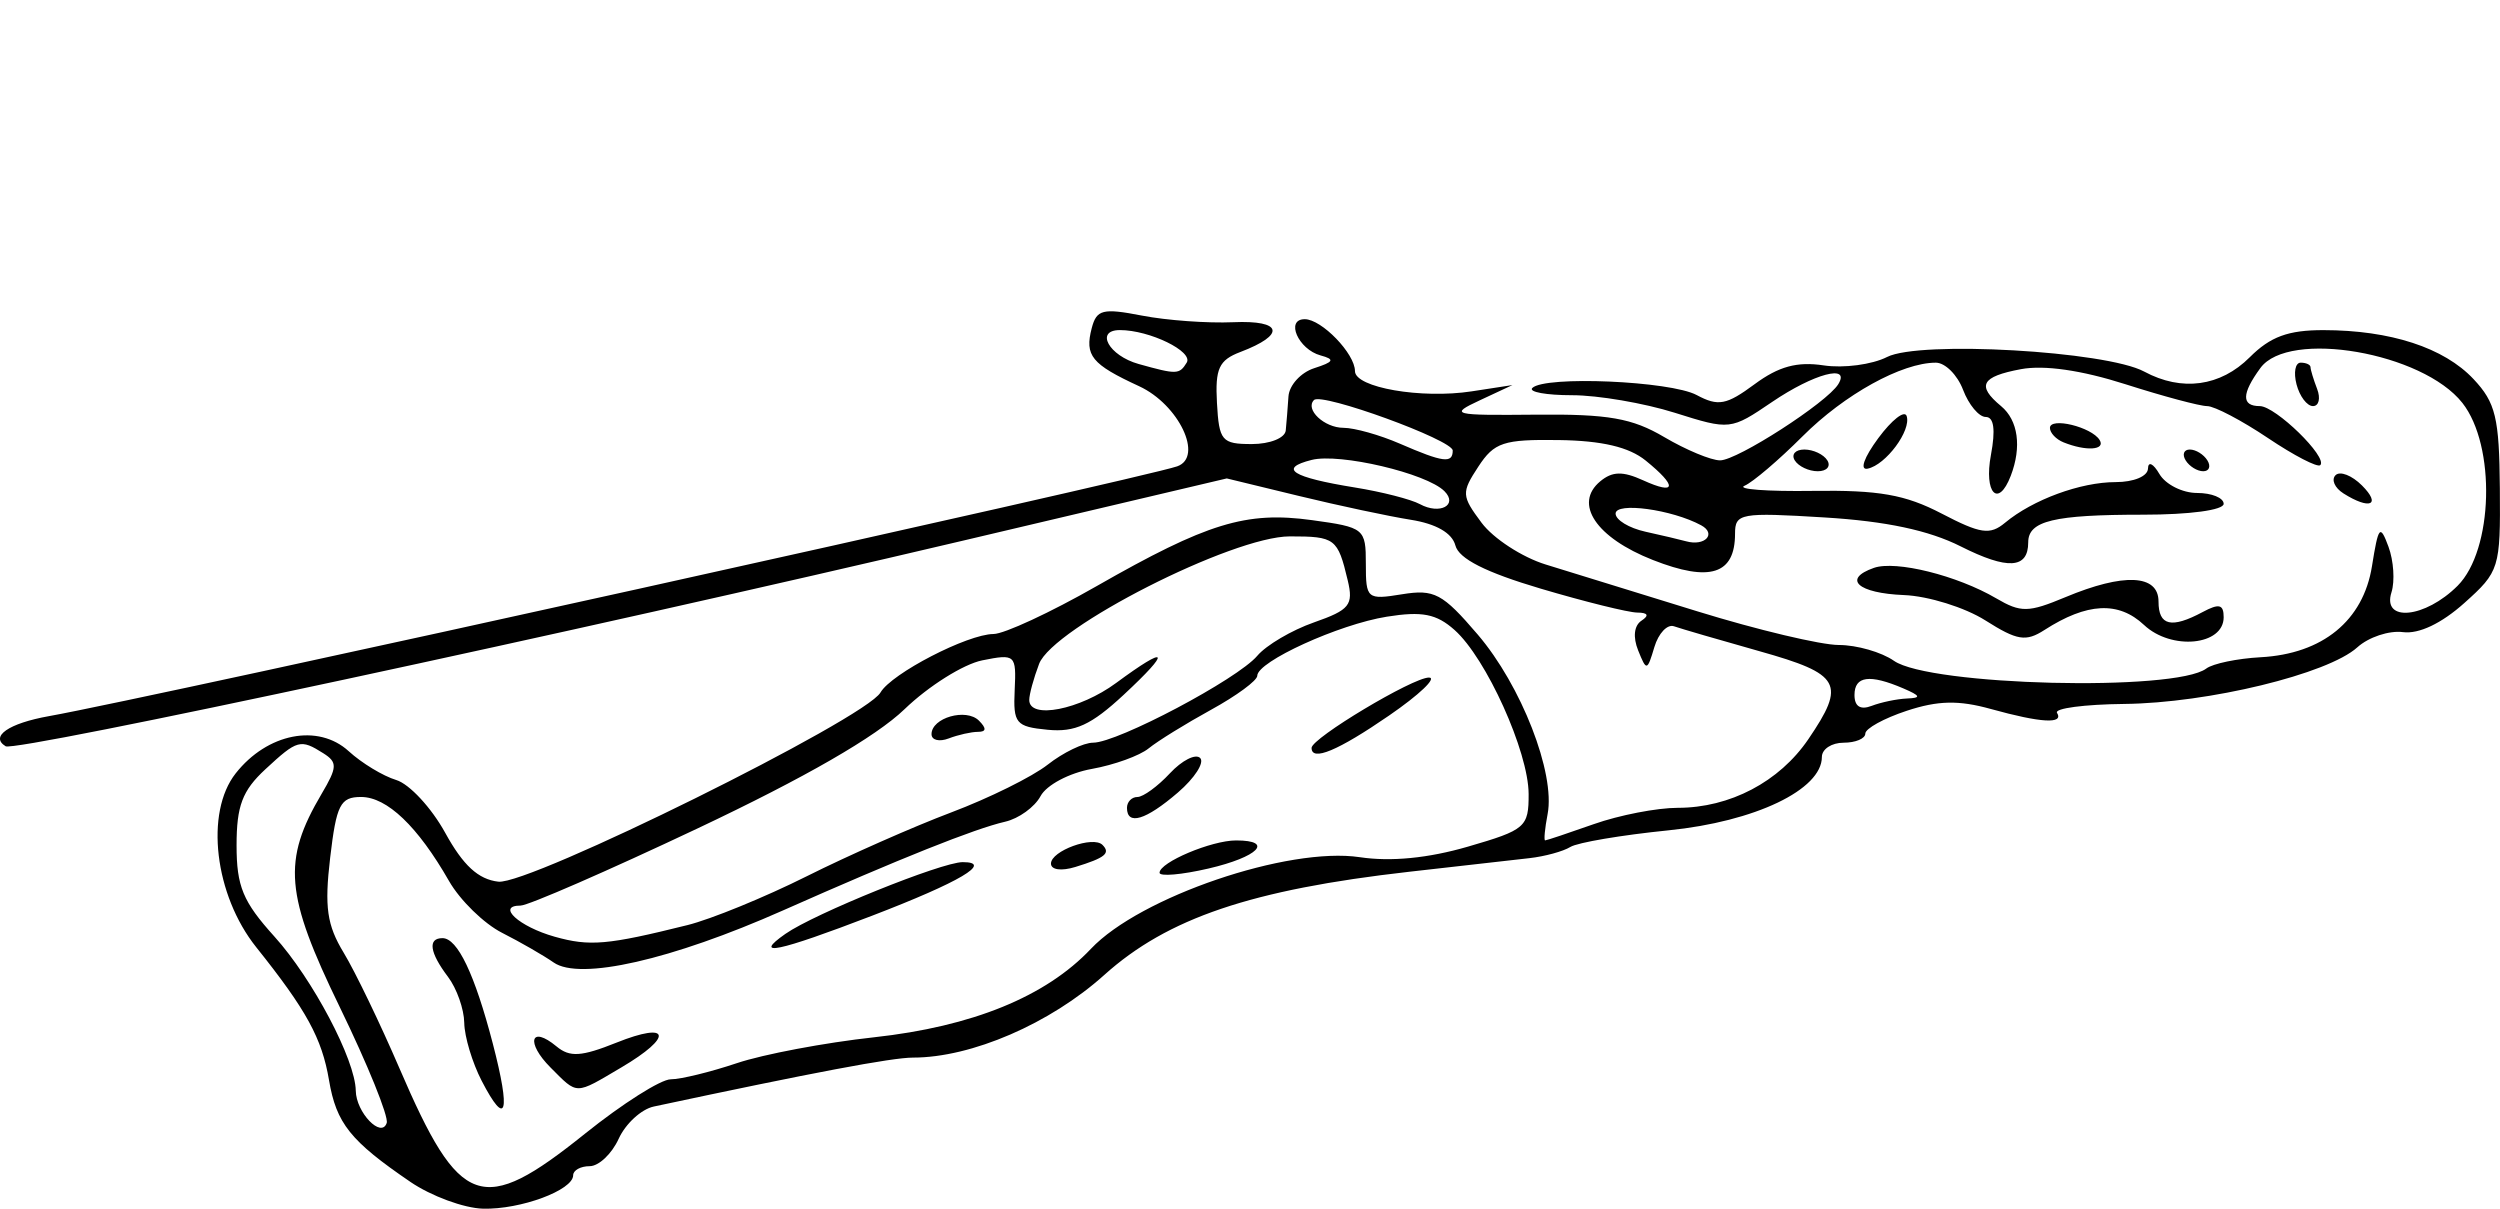 <?xml version="1.0" encoding="UTF-8" standalone="no"?>
<!-- Created with Inkscape (http://www.inkscape.org/) -->

<svg
   xmlns:dc="http://purl.org/dc/elements/1.1/"
   xmlns:cc="http://creativecommons.org/ns#"
   xmlns:rdf="http://www.w3.org/1999/02/22-rdf-syntax-ns#"
   xmlns:svg="http://www.w3.org/2000/svg"
   xmlns="http://www.w3.org/2000/svg"
   xmlns:xlink="http://www.w3.org/1999/xlink"
   xmlns:sodipodi="http://sodipodi.sourceforge.net/DTD/sodipodi-0.dtd"
   xmlns:inkscape="http://www.inkscape.org/namespaces/inkscape"
   width="230.236"
   height="111.316"
   id="svg2"
   version="1.1"
   inkscape:version="0.48.3.1 r9886"
   sodipodi:docname="Dumbbell-front-raises-2-2.svg">
  <defs
     id="defs4">
    <radialGradient
       gradientUnits="userSpaceOnUse"
       gradientTransform="matrix(1,0,0,0.918,-19.286,-7.911)"
       r="209.566"
       fy="287.501"
       fx="398.111"
       cy="287.501"
       cx="398.111"
       id="radialGradient5255"
       xlink:href="#linearGradient5249"
       inkscape:collect="always" />
    <linearGradient
       id="linearGradient5249"
       inkscape:collect="always">
      <stop
         id="stop5251"
         offset="0"
         style="stop-color:#e3e3e3;stop-opacity:1;" />
      <stop
         id="stop5253"
         offset="1"
         style="stop-color:#e3e3e3;stop-opacity:0;" />
    </linearGradient>
  </defs>
  <sodipodi:namedview
     id="base"
     pagecolor="#fffff0"
     bordercolor="#666666"
     borderopacity="1.0"
     inkscape:pageopacity="0.0"
     inkscape:pageshadow="2"
     inkscape:zoom="2.8"
     inkscape:cx="73.793206"
     inkscape:cy="50.811507"
     inkscape:document-units="px"
     inkscape:current-layer="layer1"
     showgrid="false"
     showguides="true"
     inkscape:guide-bbox="true"
     fit-margin-top="0"
     fit-margin-left="0"
     fit-margin-right="0"
     fit-margin-bottom="0"
     inkscape:window-width="1217"
     inkscape:window-height="830"
     inkscape:window-x="378"
     inkscape:window-y="223"
     inkscape:window-maximized="0">
    <sodipodi:guide
       orientation="-0.707,0.707"
       position="-1814.746,-88.572"
       id="guide2985" />
  </sodipodi:namedview>
  <g
     inkscape:label="Ebene 1"
     inkscape:groupmode="layer"
     id="layer1"
     transform="translate(-386.174,173.24)">
    <path
       style="fill:#000000"
       d="m 423.961,-64.4 c -5.52,-3.764 -6.814,-5.383 -7.488,-9.369 -0.65,-3.846 -2.079,-6.456 -6.696,-12.231 -3.844,-4.808 -4.744,-12.403 -1.898,-16.016 2.914,-3.699 7.595,-4.616 10.413,-2.039 1.192,1.09 3.16,2.283 4.372,2.65 1.212,0.367 3.243,2.557 4.513,4.865 1.652,3.004 3.042,4.283 4.889,4.498 2.836,0.331 33.792,-14.994 35.198,-17.425 1.01,-1.747 8.02,-5.374 10.407,-5.384 0.984,-0.004 5.255,-1.987 9.49,-4.406 10.189,-5.82 13.765,-6.917 19.835,-6.082 4.827,0.664 4.965,0.776 4.965,4.026 0,3.231 0.112,3.325 3.333,2.802 2.973,-0.482 3.726,-0.082 6.966,3.704 4.014,4.69 7.162,12.767 6.442,16.532 -0.256,1.337 -0.359,2.431 -0.229,2.431 0.13,0 2.149,-0.675 4.487,-1.5 2.338,-0.825 5.814,-1.5 7.725,-1.5 4.799,0 9.357,-2.394 12.025,-6.316 3.489,-5.128 3.007,-5.995 -4.5,-8.108 -3.712,-1.045 -7.253,-2.077 -7.869,-2.294 -0.615,-0.217 -1.429,0.644 -1.808,1.912 -0.664,2.22 -0.72,2.231 -1.495,0.307 -0.494,-1.227 -0.375,-2.284 0.308,-2.735 0.731,-0.482 0.598,-0.739 -0.386,-0.747 -0.825,-0.007 -4.827,-0.998 -8.893,-2.203 -5.07,-1.503 -7.54,-2.753 -7.86,-3.979 -0.3,-1.147 -1.772,-1.994 -4.107,-2.364 -2.002,-0.317 -6.634,-1.304 -10.293,-2.192 l -6.654,-1.616 -24.346,5.743 c -35.084,8.276 -87.217,19.473 -88.113,18.923 -1.471,-0.901 0.272,-2.11 4.005,-2.777 9.427,-1.686 100.777,-21.912 103.887,-23.002 2.452,-0.859 0.157,-5.689 -3.508,-7.381 -4.38,-2.023 -5.025,-2.813 -4.362,-5.347 0.448,-1.715 1.016,-1.857 4.627,-1.155 2.264,0.44 6.043,0.714 8.398,0.61 4.552,-0.202 4.876,1.141 0.661,2.743 -1.972,0.75 -2.328,1.525 -2.153,4.688 0.194,3.498 0.441,3.79 3.21,3.79 1.667,0 3.056,-0.556 3.125,-1.25 0.069,-0.688 0.181,-2.098 0.25,-3.133 0.069,-1.036 1.137,-2.209 2.375,-2.606 1.81,-0.581 1.925,-0.811 0.585,-1.174 -2.057,-0.557 -3.272,-3.337 -1.459,-3.337 1.554,0 4.624,3.175 4.624,4.783 0,1.515 6.118,2.575 10.75,1.862 l 3.75,-0.577 -3,1.401 c -2.841,1.327 -2.568,1.397 5.174,1.323 6.653,-0.064 8.85,0.321 11.807,2.065 1.998,1.179 4.314,2.144 5.146,2.144 1.587,0 9.831,-5.313 10.881,-7.013 1.166,-1.886 -2.252,-0.972 -6.083,1.628 -3.832,2.6 -3.882,2.606 -8.977,1 -2.818,-0.888 -7.072,-1.615 -9.453,-1.615 -2.381,0 -4.029,-0.3 -3.663,-0.666 1.145,-1.145 12.714,-0.647 15.139,0.651 1.984,1.062 2.736,0.921 5.334,-1 2.216,-1.639 3.916,-2.102 6.359,-1.732 1.834,0.277 4.464,-0.072 5.845,-0.776 2.988,-1.524 20.161,-0.547 23.674,1.346 3.462,1.866 7.02,1.382 9.725,-1.323 1.893,-1.893 3.542,-2.499 6.795,-2.494 6.169,0.008 11.09,1.615 13.808,4.508 2.041,2.172 2.373,3.553 2.426,10.079 0.059,7.339 -0.037,7.65 -3.272,10.545 -2.11,1.888 -4.185,2.872 -5.652,2.68 -1.275,-0.167 -3.167,0.463 -4.203,1.401 -2.716,2.458 -13.731,5.133 -21.466,5.213 -3.66,0.038 -6.446,0.406 -6.191,0.819 0.649,1.049 -1.482,0.926 -6.091,-0.354 -2.971,-0.825 -4.871,-0.784 -7.75,0.166 -2.097,0.692 -3.813,1.637 -3.813,2.099 0,0.462 -0.9,0.84 -2,0.84 -1.1,0 -2,0.59 -2,1.312 0,3.013 -6.152,5.955 -14.133,6.759 -4.308,0.434 -8.373,1.123 -9.032,1.531 -0.66,0.408 -2.355,0.871 -3.767,1.03 -1.412,0.159 -6.393,0.722 -11.068,1.253 -14.532,1.649 -22.259,4.264 -28.09,9.506 -4.984,4.481 -12.222,7.609 -17.609,7.609 -1.934,0 -9.157,1.364 -23.88,4.508 -1.143,0.244 -2.596,1.58 -3.229,2.968 -0.632,1.388 -1.835,2.524 -2.671,2.524 -0.837,0 -1.521,0.378 -1.521,0.839 0,1.37 -4.85,3.167 -8.297,3.075 -1.762,-0.047 -4.778,-1.16 -6.703,-2.472 z m 16.098,-4.442 c 3.427,-2.75 6.976,-5 7.888,-5 0.912,0 3.651,-0.669 6.086,-1.486 2.435,-0.818 8.114,-1.89 12.62,-2.382 9.074,-0.993 15.834,-3.749 19.988,-8.149 4.508,-4.777 18.161,-9.429 24.764,-8.438 2.863,0.429 6.288,0.095 9.96,-0.973 5.305,-1.542 5.596,-1.795 5.587,-4.849 -0.012,-3.894 -3.902,-12.507 -6.823,-15.104 -1.671,-1.486 -2.983,-1.743 -6.234,-1.224 -4.418,0.706 -11.934,4.133 -11.934,5.442 0,0.438 -1.913,1.845 -4.25,3.128 -2.337,1.283 -4.925,2.884 -5.75,3.557 -0.825,0.674 -3.182,1.526 -5.238,1.894 -2.08,0.373 -4.173,1.483 -4.72,2.504 -0.54,1.009 -2.008,2.07 -3.262,2.357 -2.8,0.642 -9.681,3.389 -20.458,8.17 -10.28,4.56 -18.711,6.475 -21.118,4.796 -0.937,-0.654 -3.074,-1.883 -4.748,-2.732 -1.674,-0.849 -3.877,-2.999 -4.894,-4.778 -2.879,-5.031 -5.709,-7.734 -8.098,-7.734 -1.912,0 -2.271,0.707 -2.846,5.599 -0.534,4.54 -0.297,6.195 1.25,8.75 1.05,1.733 3.361,6.526 5.137,10.651 5.571,12.941 7.57,13.643 17.093,6 z m -9.524,-4.857 c -0.866,-1.674 -1.588,-4.078 -1.606,-5.343 -0.018,-1.265 -0.693,-3.173 -1.5,-4.241 -1.696,-2.242 -1.882,-3.559 -0.503,-3.559 1.385,0 2.966,3.316 4.633,9.713 1.67,6.413 1.249,7.824 -1.024,3.429 z m 6.343,-1.226 c -2.307,-2.307 -1.848,-3.935 0.548,-1.946 1.224,1.015 2.28,0.949 5.524,-0.349 4.968,-1.988 5.254,-0.552 0.454,2.28 -4.332,2.556 -3.986,2.555 -6.526,0.015 z m 21.641,-12.319 c 2.649,-1.856 14.376,-6.598 16.315,-6.598 2.84,0 -0.243,1.823 -8.35,4.936 -8.697,3.34 -11.069,3.835 -7.966,1.661 z m 34.443,-5.62 c 0,-0.96 4.776,-2.977 7.047,-2.977 3.537,0 2.036,1.526 -2.547,2.589 -2.475,0.574 -4.5,0.749 -4.5,0.388 z m -10,-0.842 c 0,-1.175 3.88,-2.588 4.742,-1.726 0.769,0.769 0.252,1.191 -2.492,2.034 -1.294,0.398 -2.25,0.267 -2.25,-0.308 z m 7,-5.135 c 0,-0.55 0.432,-1 0.961,-1 0.529,0 1.874,-0.98 2.989,-2.177 1.116,-1.197 2.371,-1.834 2.789,-1.415 0.418,0.419 -0.502,1.849 -2.045,3.177 -2.965,2.552 -4.694,3.073 -4.694,1.415 z m 17,-5.522 c 0,-0.895 9.315,-6.478 10.808,-6.478 0.779,0 -0.873,1.575 -3.672,3.5 -4.714,3.243 -7.136,4.254 -7.136,2.978 z m -89.497,23.871 c -5.044,-10.368 -5.309,-13.48 -1.671,-19.641 1.45,-2.455 1.469,-2.906 0.158,-3.735 -2.112,-1.335 -2.392,-1.258 -5.345,1.479 -2.114,1.959 -2.646,3.367 -2.646,6.997 0,3.785 0.582,5.189 3.483,8.4 3.52,3.897 7.455,11.351 7.495,14.201 0.028,1.999 2.362,4.43 2.849,2.968 0.194,-0.581 -1.752,-5.383 -4.324,-10.67 z m 31.997,-7.545 c 2.2,-0.548 7.15,-2.573 11,-4.5 3.85,-1.927 9.843,-4.575 13.318,-5.885 3.475,-1.309 7.473,-3.289 8.885,-4.4 1.412,-1.111 3.294,-2.02 4.182,-2.021 2.251,-0.003 13.296,-5.849 15.115,-8.001 0.825,-0.976 3.175,-2.36 5.221,-3.076 3.285,-1.15 3.65,-1.602 3.112,-3.862 -0.924,-3.882 -1.158,-4.06 -5.332,-4.06 -5.297,0 -21.824,8.404 -23.094,11.743 -0.499,1.313 -0.907,2.807 -0.907,3.322 0,1.814 4.653,0.904 8,-1.565 4.818,-3.555 5.146,-3.046 0.7,1.087 -2.992,2.781 -4.481,3.467 -7,3.223 -2.94,-0.284 -3.187,-0.582 -3.041,-3.666 0.154,-3.253 0.061,-3.337 -2.984,-2.728 -1.729,0.346 -4.951,2.37 -7.159,4.498 -2.642,2.545 -9.161,6.301 -19.054,10.978 -8.271,3.91 -15.61,7.109 -16.309,7.109 -2.271,0 -0.138,1.945 3.147,2.869 3.221,0.906 4.852,0.764 12.201,-1.066 z m 22.5,-17.59 c 0,-1.511 3.191,-2.423 4.367,-1.247 0.71,0.71 0.684,1.033 -0.085,1.033 -0.615,0 -1.83,0.273 -2.7,0.607 -0.87,0.334 -1.582,0.157 -1.582,-0.393 z m 89.832,-3.284 c 1.333,-0.056 1.266,-0.243 -0.332,-0.93 -3.104,-1.334 -4.5,-1.145 -4.5,0.607 0,1.055 0.544,1.398 1.582,1 0.87,-0.334 2.332,-0.639 3.25,-0.677 z m 27.567,-2.761 c 0.605,-0.456 2.858,-0.924 5.005,-1.04 5.71,-0.31 9.451,-3.37 10.253,-8.385 0.593,-3.711 0.745,-3.889 1.522,-1.788 0.475,1.284 0.598,3.169 0.275,4.189 -0.886,2.792 3.091,2.401 6.091,-0.599 3.294,-3.294 3.544,-12.891 0.439,-16.838 -3.656,-4.648 -15.993,-6.783 -18.6,-3.218 -1.74,2.38 -1.759,3.511 -0.059,3.511 1.451,0 6.288,4.719 5.572,5.436 -0.244,0.244 -2.414,-0.879 -4.821,-2.496 -2.408,-1.617 -4.926,-2.94 -5.597,-2.94 -0.671,0 -4.055,-0.906 -7.521,-2.013 -4.05,-1.294 -7.491,-1.79 -9.63,-1.389 -3.658,0.686 -4.103,1.514 -1.829,3.402 1.574,1.306 1.915,3.755 0.893,6.418 -1.152,3.002 -2.487,1.601 -1.827,-1.918 0.437,-2.331 0.277,-3.5 -0.479,-3.5 -0.625,0 -1.564,-1.125 -2.087,-2.5 -0.523,-1.375 -1.651,-2.5 -2.507,-2.5 -3.129,0 -8.413,2.921 -12.28,6.787 -2.179,2.179 -4.581,4.226 -5.338,4.547 -0.756,0.321 2.069,0.535 6.279,0.474 6.085,-0.087 8.519,0.34 11.87,2.087 3.596,1.874 4.455,1.999 5.846,0.844 2.561,-2.126 6.953,-3.74 10.177,-3.74 1.679,0 2.966,-0.539 2.983,-1.25 0.017,-0.694 0.484,-0.471 1.05,0.5 0.561,0.963 2.122,1.75 3.47,1.75 1.348,0 2.45,0.45 2.45,1 0,0.577 -3.139,1 -7.418,1 -8.231,0 -10.582,0.566 -10.582,2.548 0,2.439 -1.891,2.552 -6.218,0.371 -2.936,-1.48 -6.876,-2.318 -12.532,-2.664 -7.756,-0.476 -8.25,-0.386 -8.25,1.497 0,3.748 -2.306,4.487 -7.56,2.423 -5.24,-2.058 -7.335,-5.188 -4.852,-7.249 1.113,-0.924 2.07,-0.947 3.941,-0.095 3.073,1.4 3.183,0.566 0.24,-1.817 -1.537,-1.245 -4.021,-1.831 -7.992,-1.887 -5.108,-0.072 -5.95,0.206 -7.422,2.453 -1.566,2.39 -1.549,2.683 0.303,5.164 1.08,1.446 3.736,3.176 5.903,3.843 2.167,0.667 8.452,2.608 13.968,4.313 5.516,1.705 11.378,3.1 13.027,3.1 1.649,0 3.935,0.656 5.079,1.457 3.283,2.299 25.909,2.859 28.764,0.712 z m -20.344,-4.431 c -1.887,-1.195 -5.259,-2.245 -7.494,-2.334 -4.251,-0.169 -5.702,-1.478 -2.775,-2.504 2.02,-0.708 7.663,0.696 11.263,2.803 2.273,1.331 2.964,1.319 6.372,-0.105 5.387,-2.251 8.578,-2.101 8.578,0.403 0,2.229 1.181,2.509 4.066,0.965 1.517,-0.812 1.934,-0.708 1.934,0.481 0,2.61 -4.815,3.077 -7.332,0.712 -2.35,-2.208 -5.252,-2.061 -9.174,0.462 -1.714,1.103 -2.507,0.974 -5.438,-0.882 z m 32.973,-11.699 c -0.809,-0.512 -1.136,-1.266 -0.726,-1.675 0.41,-0.41 1.506,0.016 2.435,0.946 1.807,1.807 0.725,2.269 -1.709,0.73 z m -50.529,-3.039 c -0.34,-0.55 0.057,-1 0.882,-1 0.825,0 1.778,0.45 2.118,1 0.34,0.55 -0.057,1 -0.882,1 -0.825,0 -1.778,-0.45 -2.118,-1 z m 7.691,-2.045 c 1.249,-1.689 2.425,-2.607 2.614,-2.039 0.442,1.325 -1.917,4.504 -3.595,4.847 -0.751,0.153 -0.341,-1.019 0.981,-2.808 z m 28.309,2.045 c -0.34,-0.55 -0.168,-1 0.382,-1 0.55,0 1.278,0.45 1.618,1 0.34,0.55 0.168,1 -0.382,1 -0.55,0 -1.278,-0.45 -1.618,-1 z m -11.25,-1.662 c -0.688,-0.277 -1.25,-0.875 -1.25,-1.327 0,-1.022 3.832,-0.092 4.575,1.11 0.578,0.935 -1.249,1.055 -3.325,0.217 z m 21.46,-5.338 c -0.288,-1.1 -0.115,-2 0.383,-2 0.499,0 0.906,0.188 0.906,0.418 0,0.23 0.273,1.13 0.607,2 0.334,0.87 0.161,1.582 -0.383,1.582 -0.545,0 -1.226,-0.9 -1.513,-2 z m -54.832,12.976 c -2.687,-1.456 -7.878,-2.164 -7.878,-1.075 0,0.583 1.238,1.333 2.75,1.667 1.512,0.334 3.2,0.731 3.75,0.884 1.727,0.48 2.823,-0.694 1.378,-1.476 z m -23.645,-3.143 c -1.647,-1.647 -9.64,-3.527 -12.223,-2.876 -3.107,0.784 -1.825,1.599 3.99,2.54 2.475,0.4 5.165,1.09 5.979,1.533 1.829,0.996 3.539,0.088 2.255,-1.197 z m 0.767,-3.741 c 0,-0.973 -12.06,-5.365 -12.774,-4.651 -0.86,0.86 0.944,2.56 2.718,2.56 1.004,0 3.34,0.657 5.191,1.461 3.99,1.732 4.865,1.846 4.865,0.631 z m -24.499,-8.094 c 0.633,-1.024 -3.416,-2.998 -6.15,-2.998 -2.32,0 -1.021,2.356 1.723,3.123 3.522,0.984 3.746,0.978 4.427,-0.125 z"
       id="path3270"
       inkscape:connector-curvature="0" />
  </g>
</svg>

